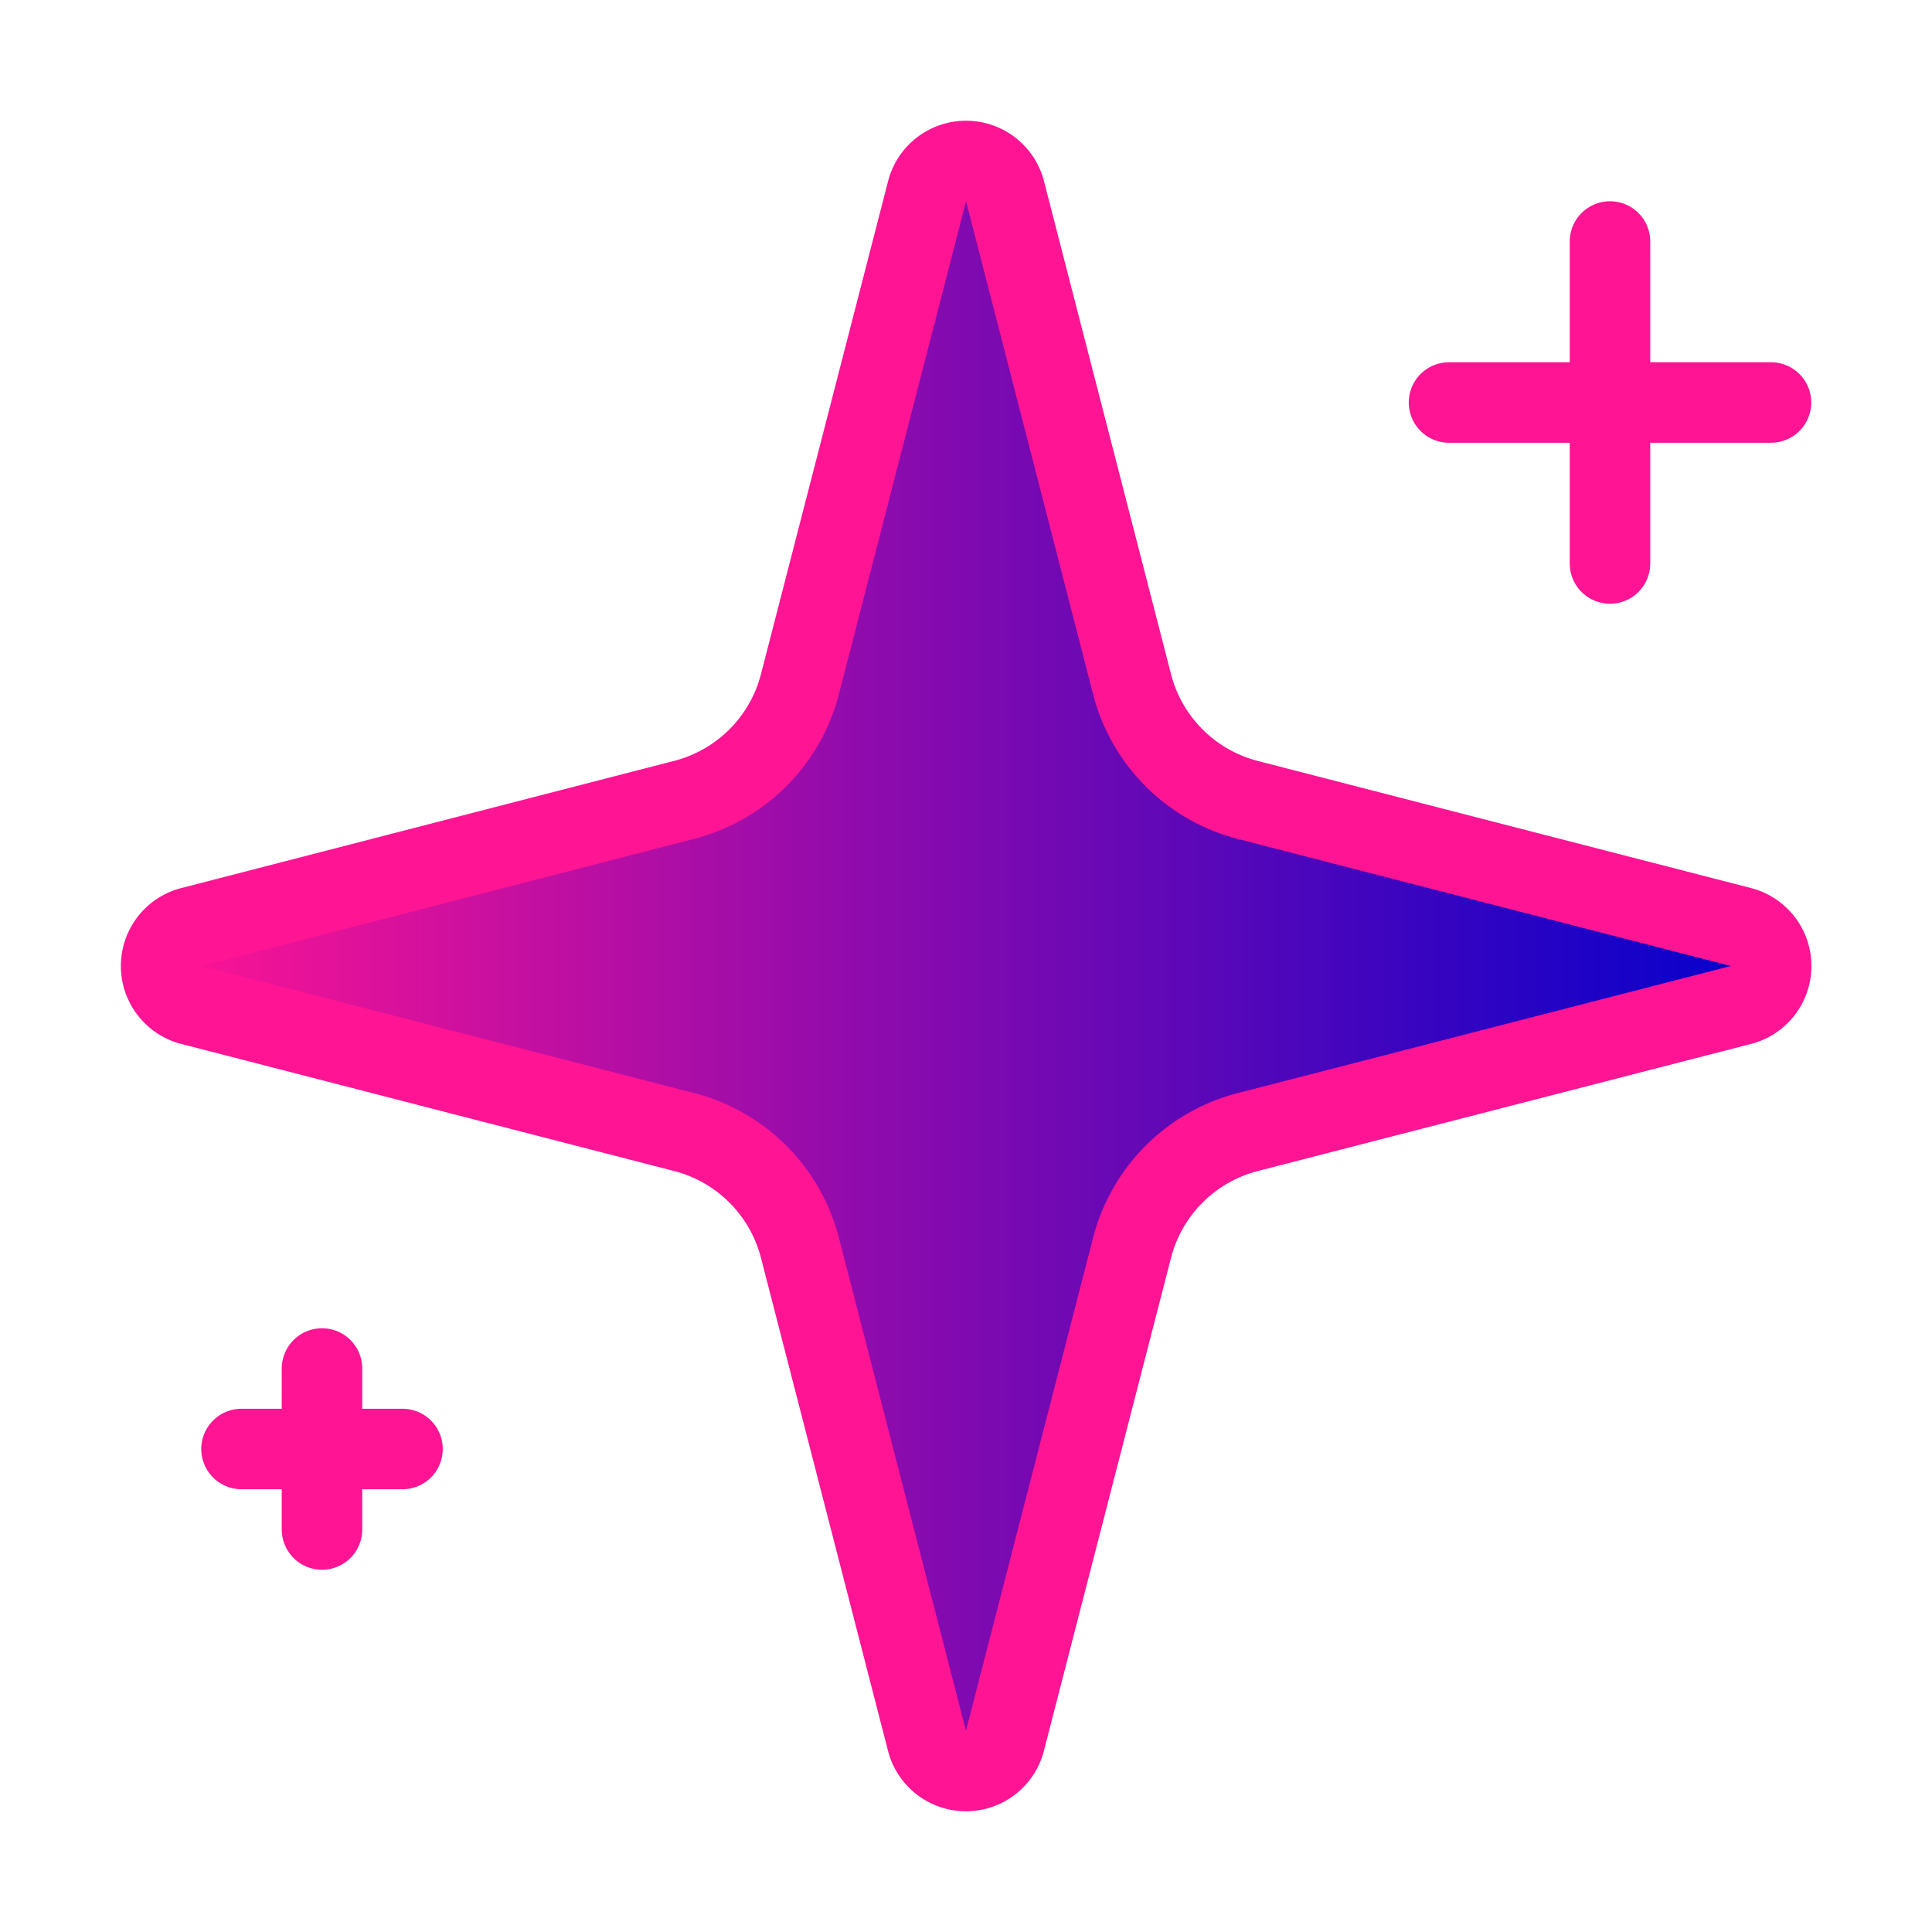 <svg xmlns="http://www.w3.org/2000/svg" width="24" height="24" viewBox="0 0 24 24" stroke="deeppink" stroke-width="1" stroke-linecap="round" stroke-linejoin="round" class="lucide lucide-sparkles-icon lucide-sparkles">
    <defs>
        <linearGradient id="myGradient" x1="0%" y1="0%" x2="100%" y2="0%">
            <stop offset="0%"   stop-color="deeppink"/>
            <stop offset="100%" stop-color="mediumblue"/>
        </linearGradient>
    </defs>
    <path d="M9.937 15.5A2 2 0 0 0 8.5 14.063l-6.135-1.582a.5.5 0 0 1 0-.962L8.5 9.936A2 2 0 0 0 9.937 8.5l1.582-6.135a.5.5 0 0 1 .963 0L14.063 8.5A2 2 0 0 0 15.5 9.937l6.135 1.581a.5.5 0 0 1 0 .964L15.5 14.063a2 2 0 0 0-1.437 1.437l-1.582 6.135a.5.5 0 0 1-.963 0z" fill="url(#myGradient)"/>
    <path d="M20 3v4"/>
    <path d="M22 5h-4"/>
    <path d="M4 17v2"/>
    <path d="M5 18H3"/>
</svg>